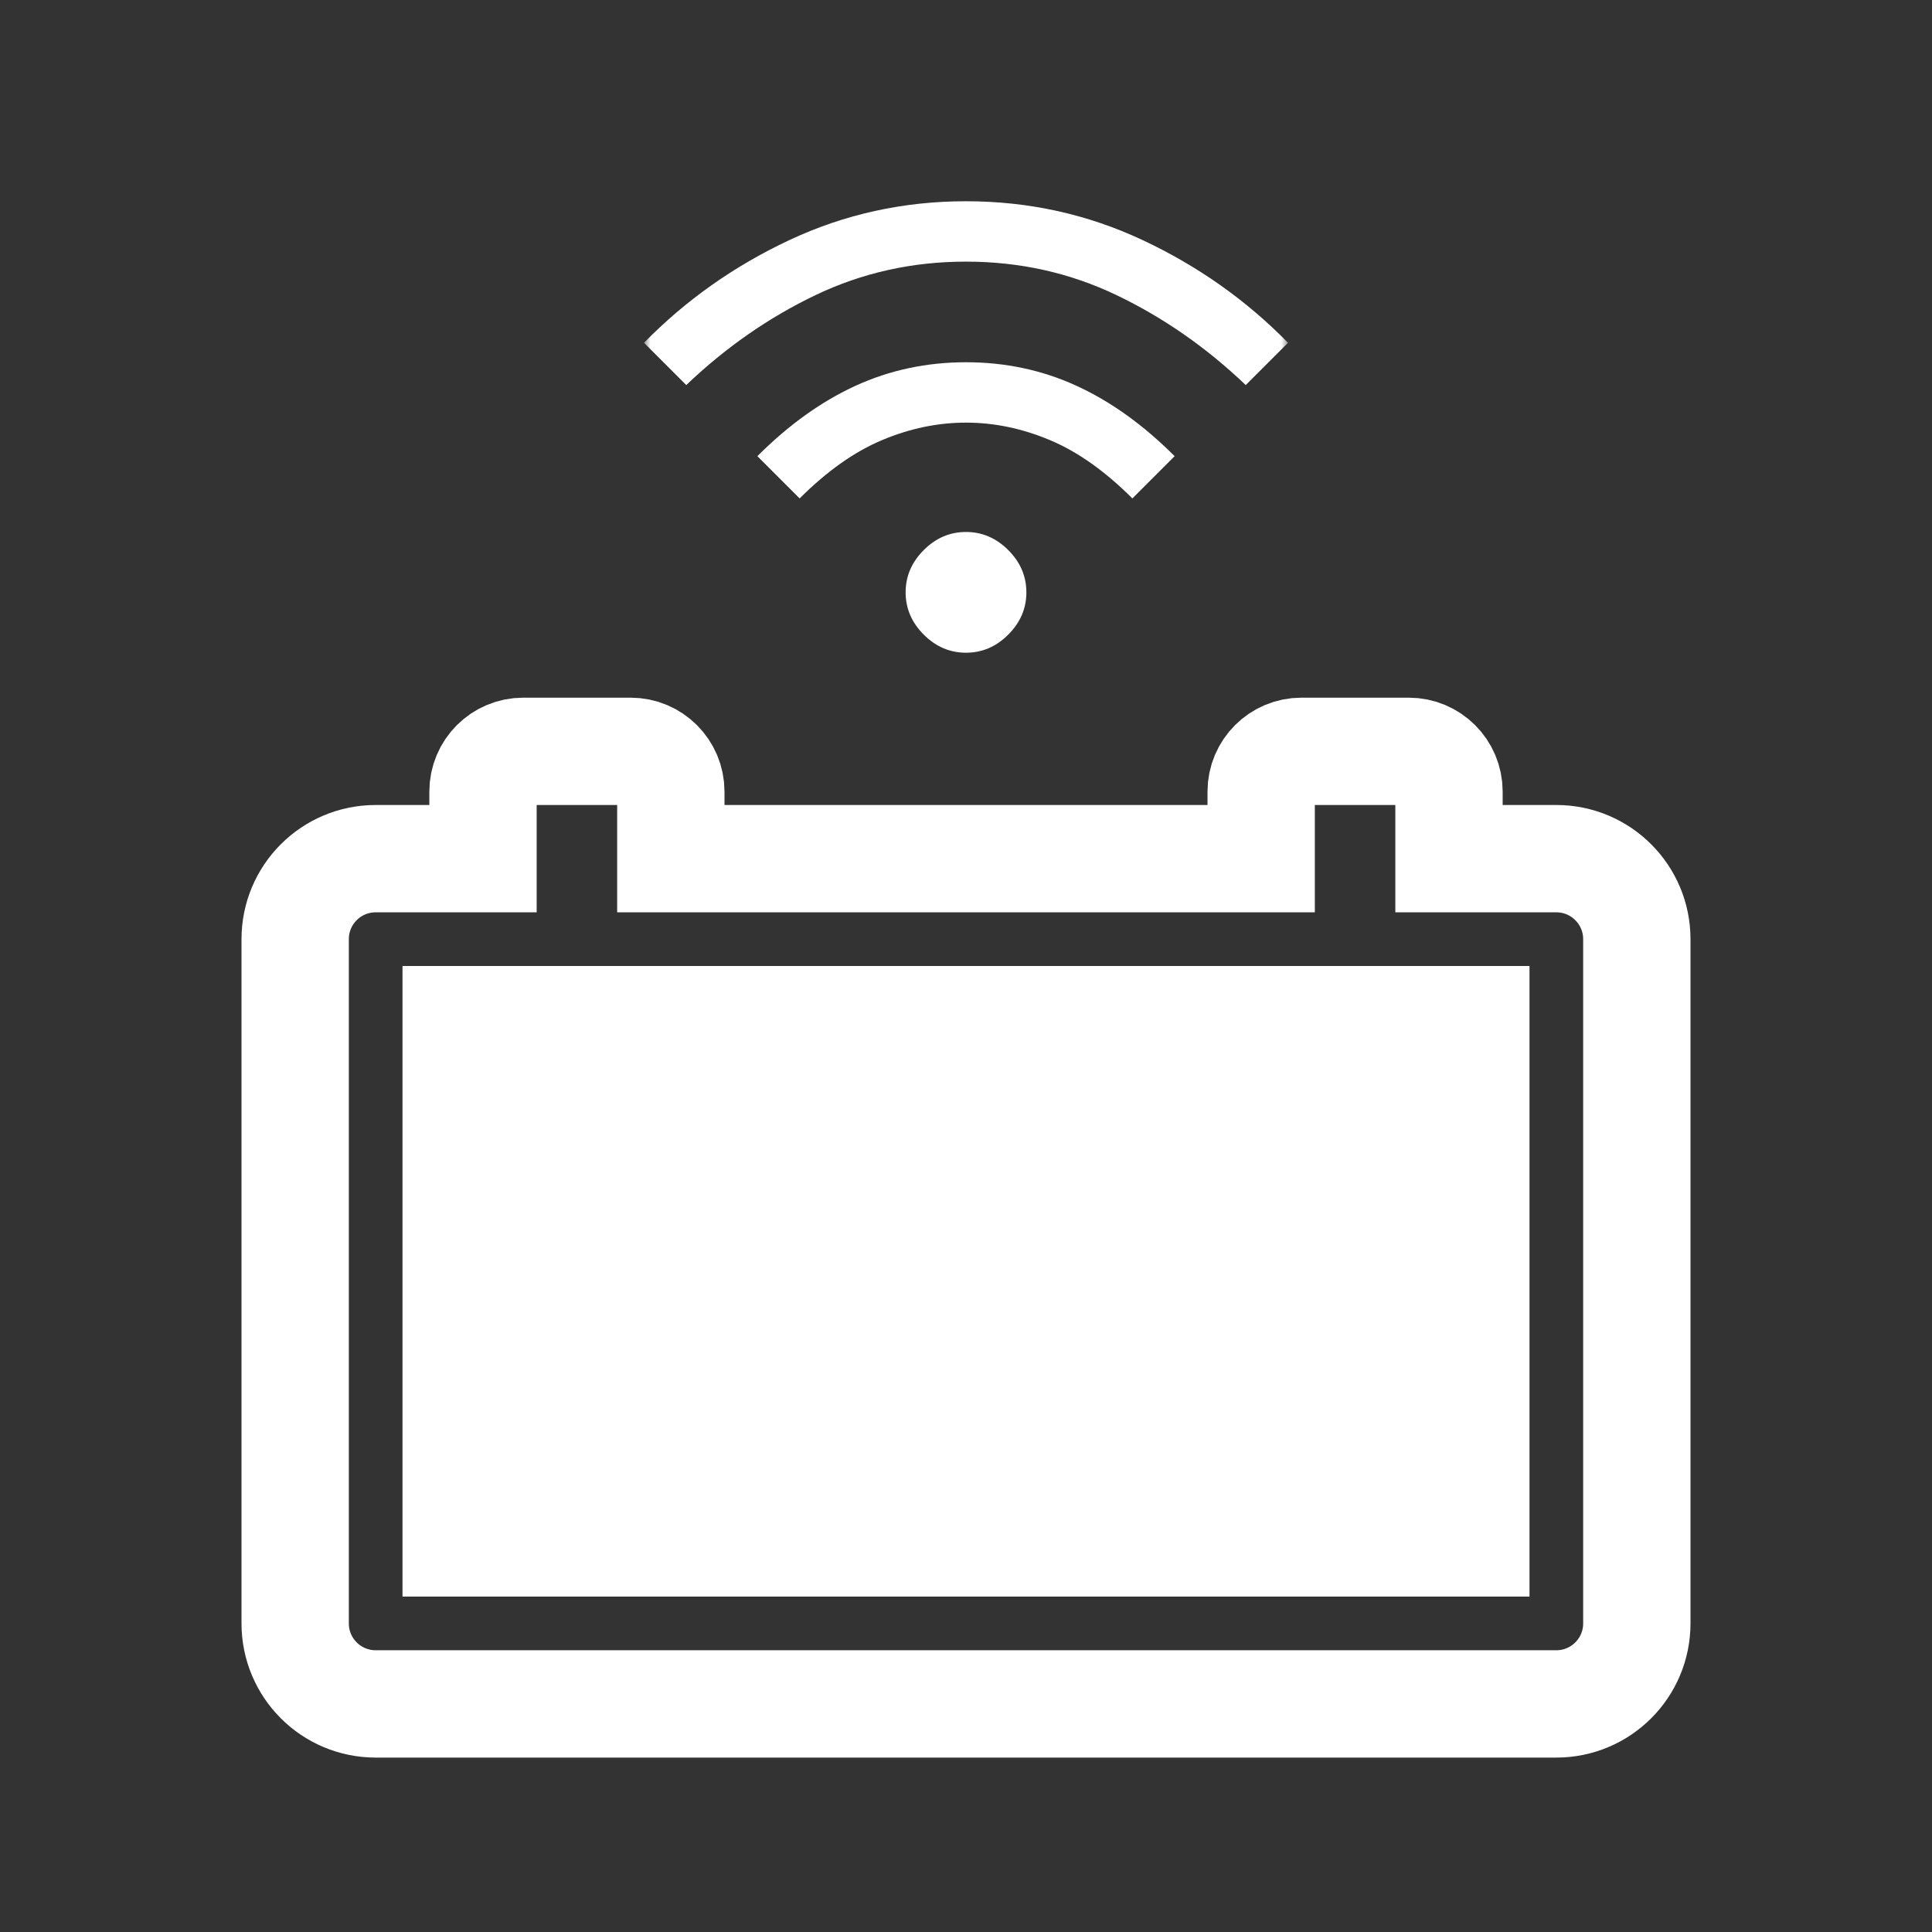 <svg width="144" height="144" viewBox="0 0 144 144" fill="none" xmlns="http://www.w3.org/2000/svg">
<rect x="0" y="0" width="144" height="144" fill="#333333" stroke="none"/>
<g clip-path="url(#clip0_503_479)">
<mask id="mask0_503_479" style="mask-type:alpha" maskUnits="userSpaceOnUse" x="0" y="0" width="144" height="144">
<rect width="144" height="144" fill="#D9D9D9"/>
</mask>
<g mask="url(#mask0_503_479)">
<path d="M39 56H47C48.657 56 50 57.343 50 59V64H94V59C94 57.343 95.343 56 97 56H105C106.657 56 108 57.343 108 59V64H116C119.314 64 122 66.686 122 70V121C122 124.314 119.314 127 116 127H28C24.686 127 22 124.314 22 121V70C22 66.686 24.686 64 28 64H36V59C36 57.343 37.343 56 39 56Z" stroke="white" stroke-width="8"/>
<mask id="mask1_503_479" style="mask-type:alpha" maskUnits="userSpaceOnUse" x="48" y="7" width="48" height="48">
<rect x="48" y="7" width="48" height="48" fill="#D9D9D9"/>
</mask>
<g mask="url(#mask1_503_479)">
<path d="M72 48.65C70.8 48.65 69.75 48.2 68.85 47.3C67.95 46.4 67.5 45.35 67.5 44.15C67.5 42.95 67.95 41.9 68.85 41C69.75 40.1 70.8 39.65 72 39.65C73.2 39.65 74.25 40.1 75.15 41C76.05 41.9 76.5 42.95 76.5 44.15C76.5 45.35 76.05 46.4 75.15 47.3C74.25 48.2 73.2 48.65 72 48.65ZM59.6 37.15L56.45 34C58.783 31.667 61.225 29.917 63.775 28.75C66.325 27.583 69.067 27 72 27C74.933 27 77.675 27.583 80.225 28.75C82.775 29.917 85.217 31.667 87.55 34L84.4 37.15C82.367 35.117 80.317 33.667 78.25 32.8C76.183 31.933 74.1 31.5 72 31.5C69.9 31.5 67.817 31.933 65.75 32.8C63.683 33.667 61.633 35.117 59.6 37.15ZM51.15 28.7L48 25.55C51.1 22.383 54.708 19.833 58.825 17.9C62.942 15.967 67.333 15 72 15C76.667 15 81.058 15.967 85.175 17.9C89.292 19.833 92.9 22.383 96 25.55L92.85 28.7C89.917 25.9 86.708 23.667 83.225 22C79.742 20.333 76 19.5 72 19.5C68 19.5 64.258 20.333 60.775 22C57.292 23.667 54.083 25.9 51.15 28.7Z" fill="white"/>
</g>
</g>
<path d="M30 72H114V119H30V72Z" fill="white"/>
</g>
<defs>
<clipPath id="clip0_503_479">
<rect width="144" height="144" fill="white"/>
</clipPath>
</defs>
</svg>
